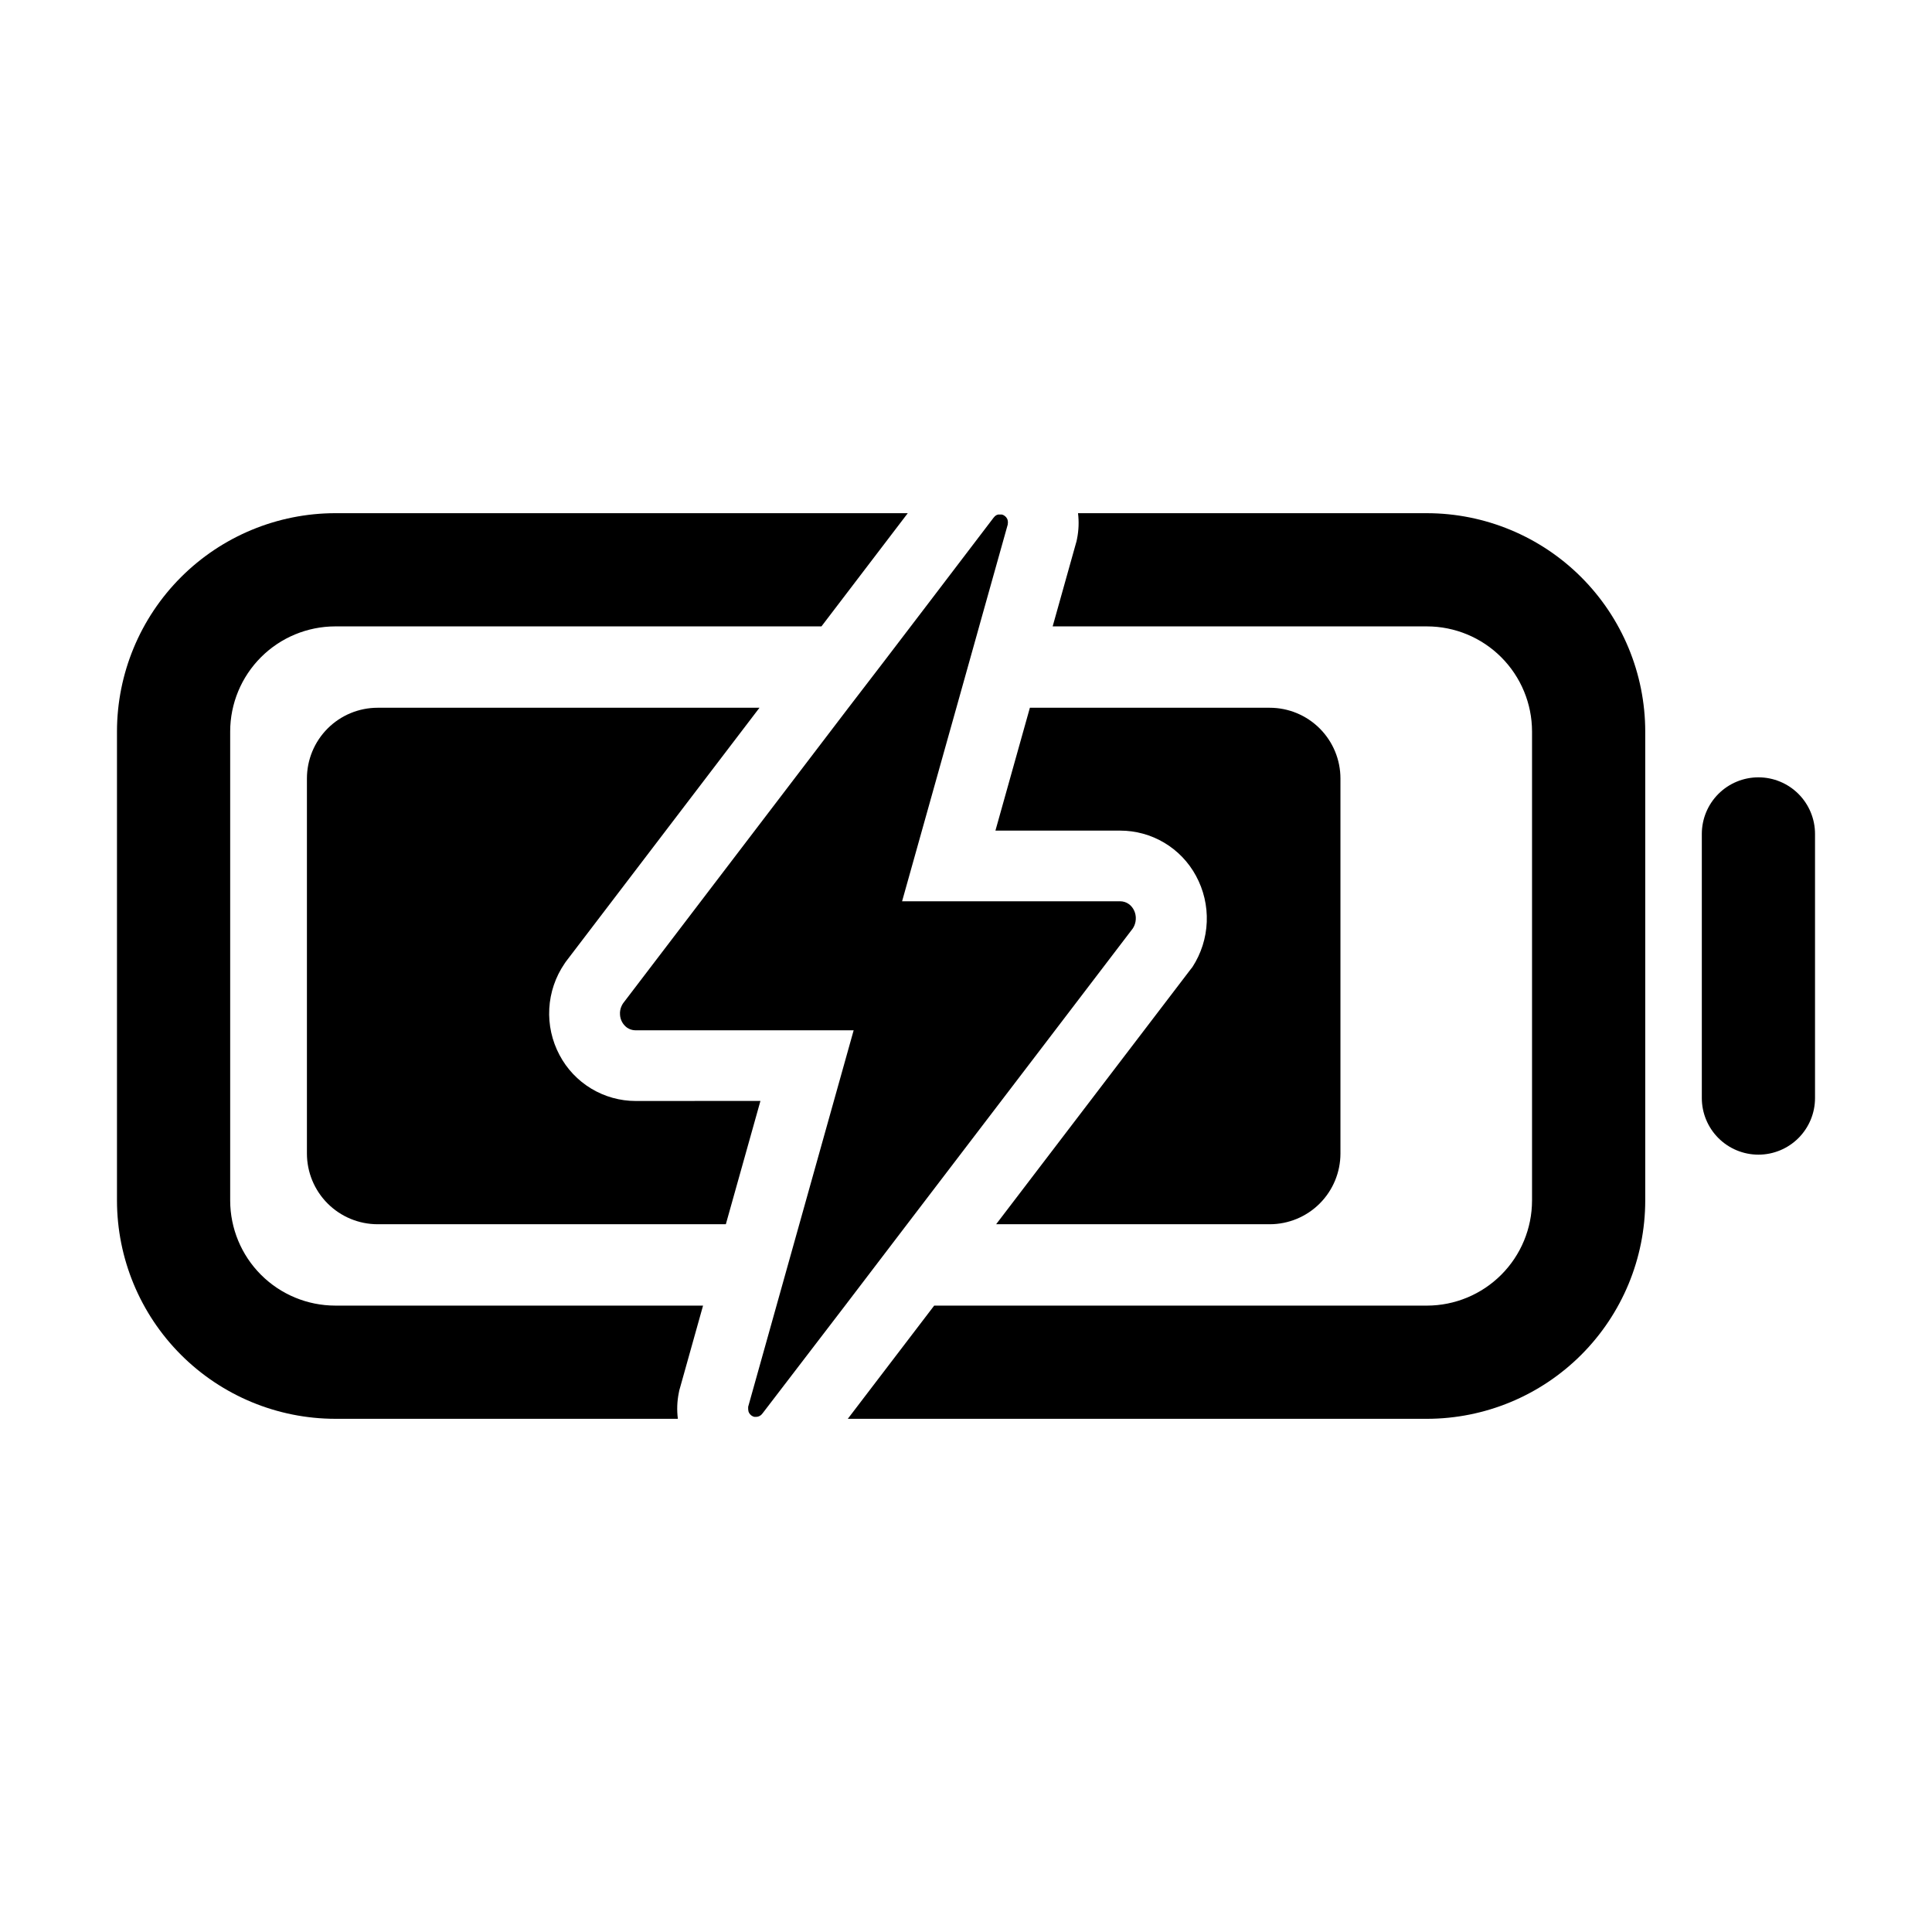 <?xml version="1.0" encoding="UTF-8" standalone="no"?>
<svg
   fill="none"
   viewBox="-32 -32 1024 1024"
   id="Battery-Charging-Outline--Streamline-Ionic-Outline"
   height="1024"
   width="1024"
   version="1.1"
   xmlns="http://www.w3.org/2000/svg"
   xmlns:svg="http://www.w3.org/2000/svg">
  <defs
     id="defs6" />
  <desc
     id="desc1">
    Battery Charging Outline Streamline Icon: https://streamlinehq.com
  </desc>
  <g
     id="g21"
     transform="translate(-1092.405,-1548.121)">
    <path
       fill="#000000"
       d="m 1816.728,1788.121 h -184.95 c 0.552,4.498 0.38,9.056 -0.506,13.5 l -0.282,1.388 -0.394,1.368 -12.262,43.744 h 198.394 c 14.764,0.02 28.916,5.892 39.354,16.332 10.44,10.44 16.312,24.592 16.334,39.356 v 248.624 c -0.022,14.764 -5.894,28.918 -16.334,39.356 -10.438,10.44 -24.59,16.312 -39.354,16.332 h -261.188 l -45.788,60 h 306.976 c 30.672,-0.036 60.076,-12.234 81.766,-33.922 21.688,-21.688 33.888,-51.094 33.922,-81.766 v -248.624 c -0.034,-30.672 -12.234,-60.078 -33.922,-81.766 -21.69,-21.688 -51.094,-33.886 -81.766,-33.922 z"
       stroke-width="64"
       id="path2-0" />
    <path
       fill="#000000"
       d="m 1182.405,2152.433 v -248.624 c 0.02,-14.764 5.893,-28.916 16.332,-39.356 10.439,-10.44 24.592,-16.312 39.355,-16.332 h 257.7 l 45.75,-60 h -303.45 c -30.672,0.036 -60.077,12.234 -81.765,33.922 -21.688,21.688 -33.888,51.094 -33.923,81.766 v 248.624 c 0.035,30.672 12.234,60.078 33.923,81.766 21.688,21.688 51.093,33.886 81.765,33.922 h 181.594 c -0.586,-4.57 -0.422,-9.206 0.488,-13.724 l 0.28,-1.406 0.394,-1.37 12.188,-43.5 h -194.944 c -14.763,-0.02 -28.916,-5.892 -39.355,-16.332 -10.439,-10.438 -16.312,-24.592 -16.332,-39.356 z"
       stroke-width="64"
       id="path1-9" />
    <path
       fill="#000000"
       d="m 1610.043,2074.783 50.756,-66.544 c 0.716,-1.086 1.208,-2.304 1.444,-3.582 0.078,-0.408 0.128,-0.822 0.15,-1.238 0.056,-0.808 0.01,-1.622 -0.15,-2.418 -0.218,-1.162 -0.65,-2.276 -1.276,-3.282 -0.408,-0.654 -0.9,-1.252 -1.462,-1.78 -0.278,-0.264 -0.58,-0.504 -0.9,-0.714 -0.636,-0.45 -1.336,-0.796 -2.08,-1.03 -0.794,-0.252 -1.622,-0.38 -2.458,-0.376 h -115.536 l 22.724,-81.018 6.056,-21.562 11.644,-41.55 0.956,-3.45 14.606,-52.052 c 0.058,-0.34 0.09,-0.684 0.094,-1.03 v -0.3 c 0,-0.094 0,-0.488 -0.094,-0.712 -0.094,-0.226 0,-0.17 0,-0.264 -0.074,-0.292 -0.182,-0.574 -0.318,-0.844 -0.146,-0.252 -0.31,-0.496 -0.488,-0.73 l -0.168,-0.188 c -0.146,-0.154 -0.304,-0.296 -0.47,-0.432 l -0.186,-0.15 c -0.234,-0.166 -0.476,-0.316 -0.732,-0.45 -0.246,-0.114 -0.502,-0.202 -0.768,-0.262 h -1.106 c -0.28,-0.028 -0.564,-0.028 -0.844,0 -0.272,0.064 -0.536,0.158 -0.788,0.282 l -0.244,0.13 -0.562,0.394 -0.206,0.188 c -0.254,0.23 -0.48,0.488 -0.676,0.768 l -33.75,44.308 -24.638,32.286 -18.468,24.058 -119.456,156.656 c -0.314,0.478 -0.59,0.978 -0.826,1.5 -0.3,0.652 -0.518,1.338 -0.656,2.044 -0.16,0.794 -0.212,1.61 -0.15,2.418 0.064,1.366 0.434,2.702 1.082,3.906 0.65,1.206 1.562,2.248 2.668,3.05 0.324,0.216 0.664,0.41 1.012,0.582 1.106,0.534 2.318,0.81 3.544,0.806 h 115.538 l -55.912,199.538 c -0.026,0.35 -0.026,0.7 0,1.05 v 0.28 c 0.018,0.24 0.056,0.478 0.112,0.714 -0.01,0.088 -0.01,0.176 0,0.262 0.076,0.292 0.182,0.576 0.32,0.844 0.148,0.248 0.31,0.486 0.486,0.712 l 0.17,0.188 0.468,0.45 c 0.072,0.038 0.136,0.09 0.188,0.15 0.228,0.168 0.474,0.312 0.73,0.43 0.25,0.108 0.508,0.196 0.77,0.264 h 0.244 c 0.206,0.018 0.414,0.018 0.618,0 h 0.244 c 0.284,-0.01 0.568,-0.048 0.844,-0.114 0.266,-0.07 0.524,-0.172 0.768,-0.3 l 0.244,-0.13 0.562,-0.394 0.206,-0.168 c 0.256,-0.23 0.48,-0.488 0.676,-0.77 l 43.724,-57.094 32.87,-43.124 z"
       stroke-width="64"
       id="path4-3" />
    <path
       fill="#000000"
       d="m 1992.405,1928.125 c -7.956,0 -15.586,3.162 -21.214,8.786 -5.624,5.628 -8.786,13.258 -8.786,21.214 v 139.988 c 0,7.956 3.162,15.588 8.786,21.214 5.628,5.626 13.258,8.786 21.214,8.786 7.956,0 15.586,-3.16 21.214,-8.786 5.624,-5.626 8.786,-13.258 8.786,-21.214 v -139.988 c 0,-7.956 -3.162,-15.586 -8.786,-21.214 -5.628,-5.624 -13.258,-8.786 -21.214,-8.786 z"
       stroke-width="64"
       id="path6-60" />
    <path
       fill="#000000"
       d="m 1691.483,2029.863 -0.864,1.124 -102.244,134.006 h 144.994 c 9.944,0 19.484,-3.95 26.516,-10.984 7.032,-7.032 10.984,-16.57 10.984,-26.516 v -198.75 c 0,-9.944 -3.952,-19.482 -10.984,-26.516 -7.032,-7.034 -16.572,-10.984 -26.516,-10.984 h -127.106 l -18.262,65.12 h 66.074 c 8.242,-0.01 16.33,2.21 23.412,6.424 7.08,4.216 12.886,10.27 16.808,17.518 4.072,7.482 6.048,15.926 5.718,24.438 -0.33,8.51 -2.952,16.776 -7.594,23.92 z"
       stroke-width="64"
       id="path5-6" />
    <path
       fill="#000000"
       d="m 1397.379,2099.669 c -8.318,0 -16.48,-2.268 -23.604,-6.562 -7.124,-4.296 -12.94,-10.456 -16.822,-17.814 -4.014,-7.548 -5.89,-16.05 -5.418,-24.586 0.468,-8.538 3.264,-16.782 8.08,-23.844 l 0.582,-0.864 0.618,-0.824 102.132,-133.932 h -202.368 c -9.945,0 -19.484,3.95 -26.516,10.984 -7.033,7.034 -10.984,16.572 -10.984,26.516 v 198.75 c 0,9.946 3.951,19.484 10.984,26.516 7.033,7.034 16.571,10.984 26.516,10.984 h 184.536 l 18.338,-65.362 z"
       stroke-width="64"
       id="path3-2" />
  </g>
</svg>
